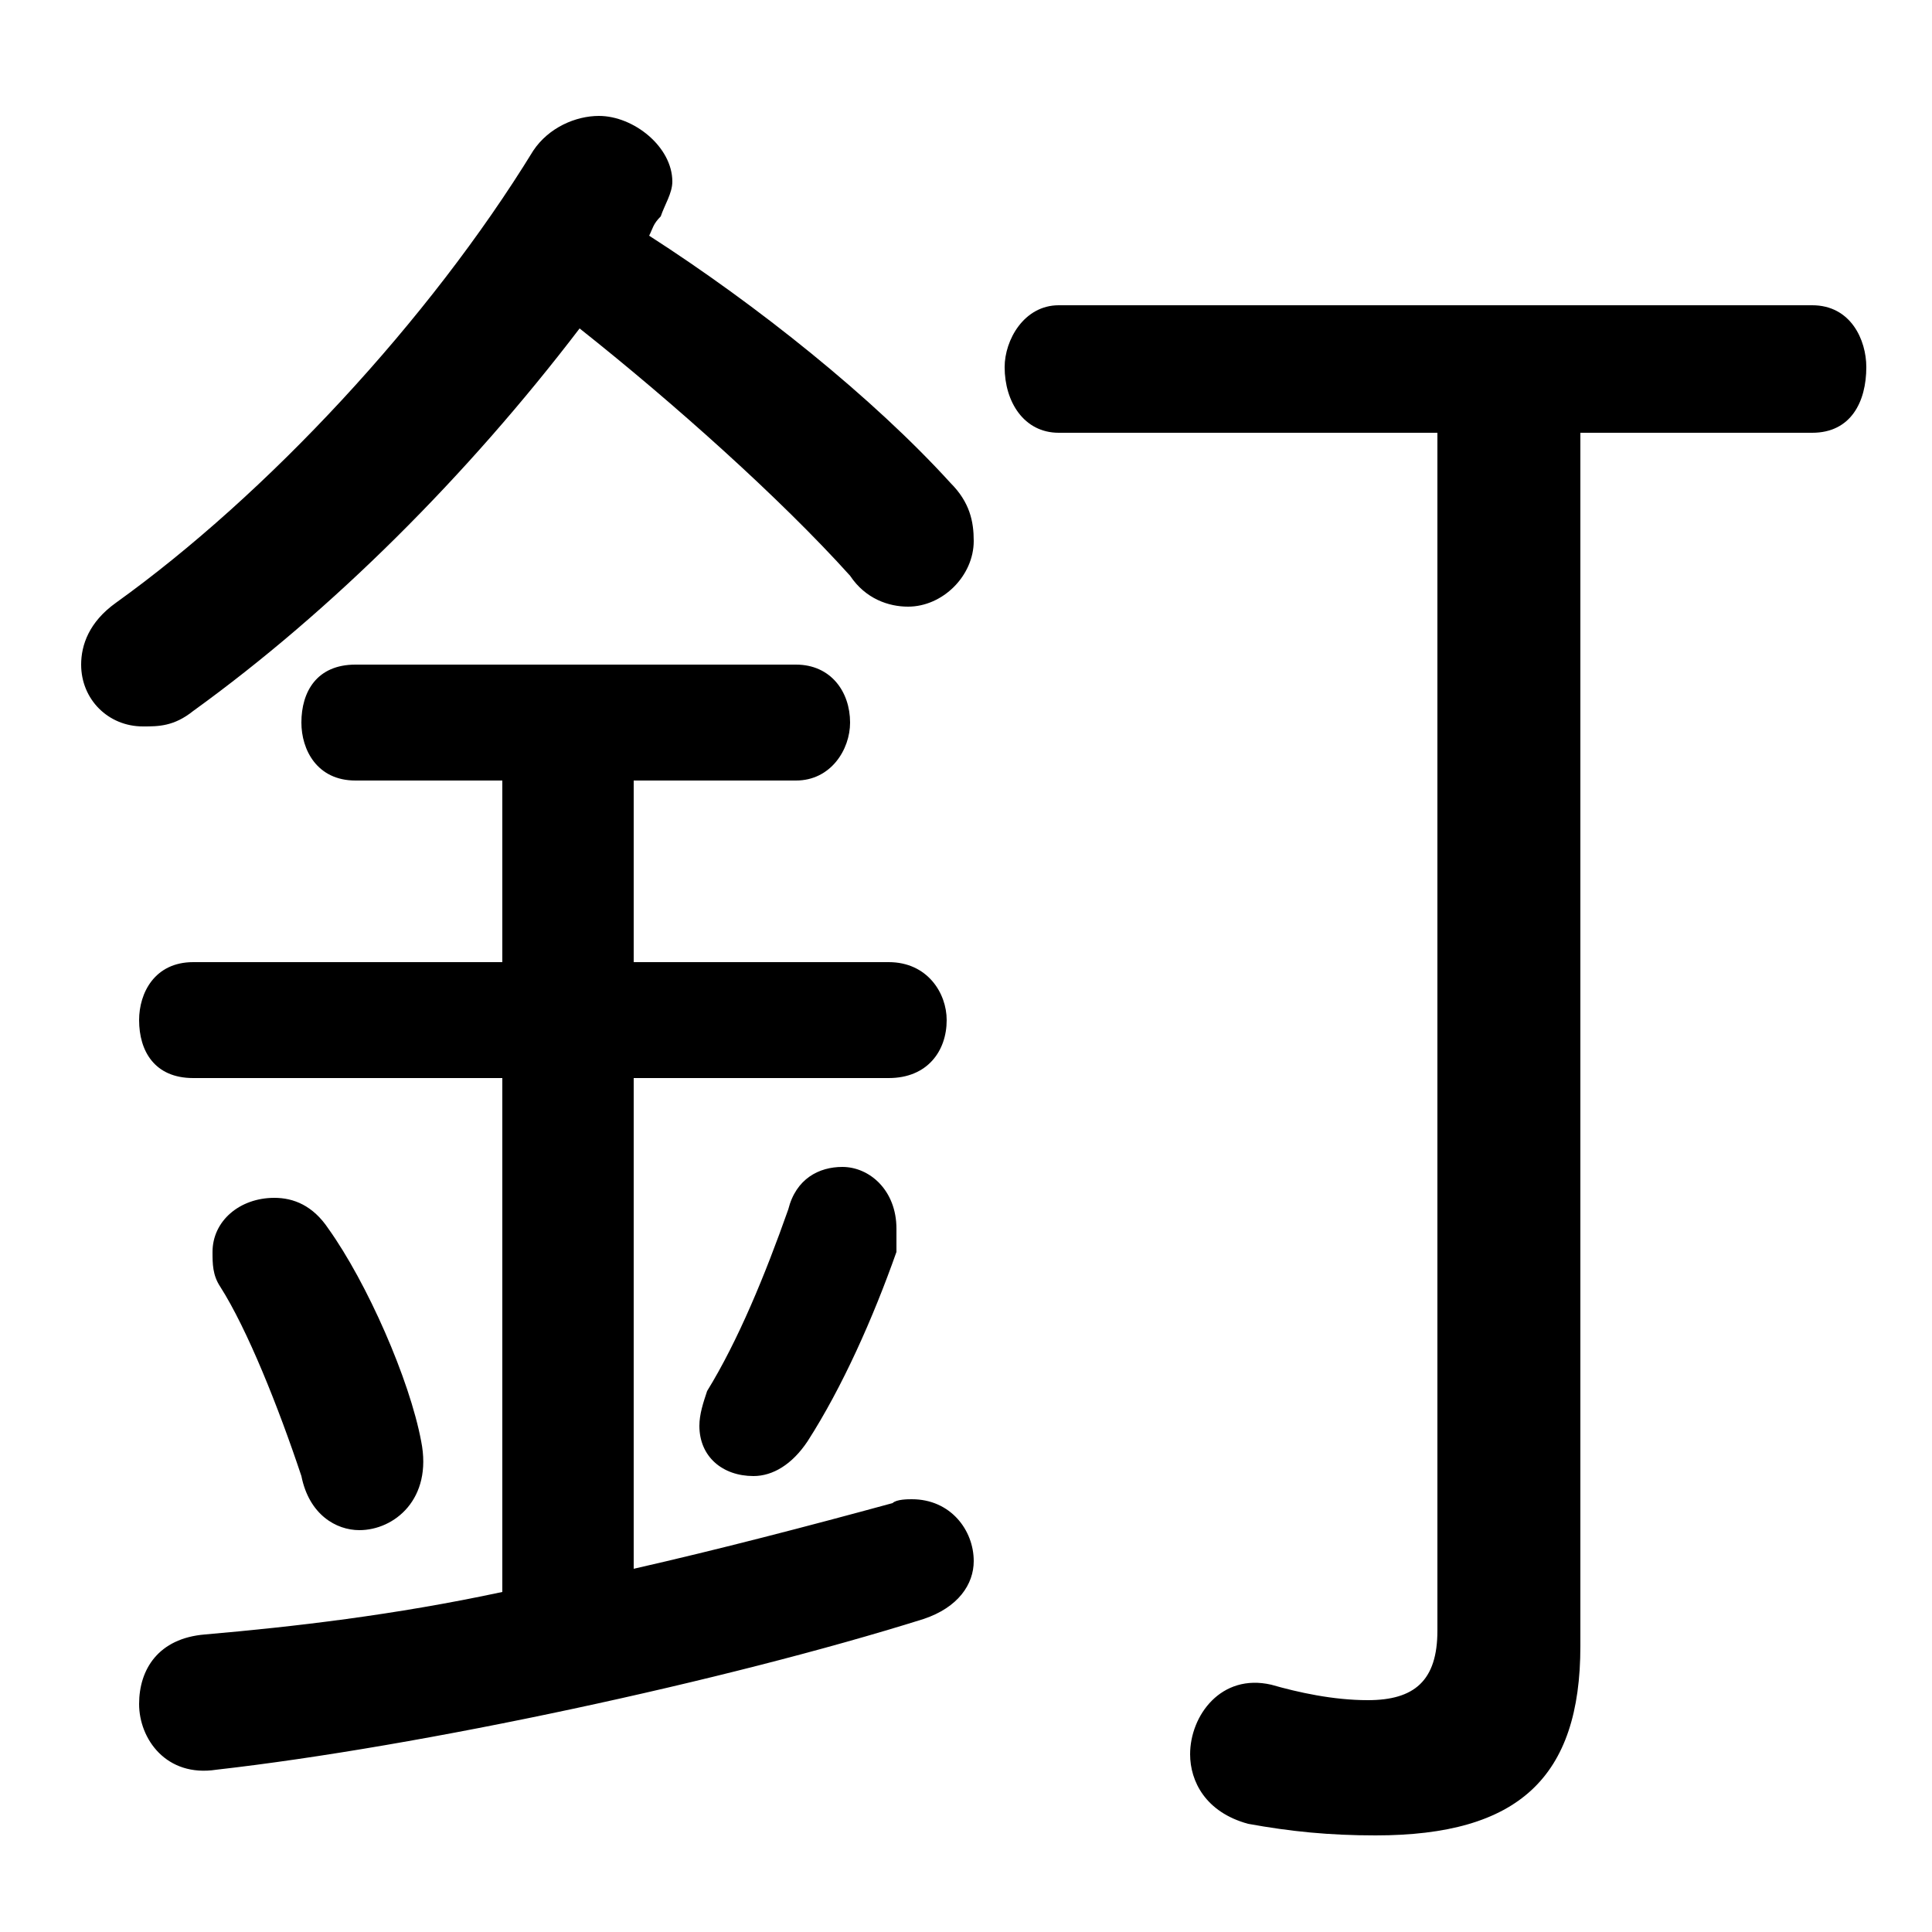 <svg xmlns="http://www.w3.org/2000/svg" viewBox="0 -44.0 50.0 50.0">
    <rect x="0" y="-44.0" width="50.0" height="50.0" fill="#808080" stroke="none"/>
    <g transform="scale(1, -1)">
        <!-- ボディの枠 -->
        <rect x="0" y="-6.0" width="50.0" height="50.0"
            stroke="white" fill="white"/>
        <!-- グリフ座標系の原点 -->
        <circle cx="0" cy="0" r="5" fill="white"/>
        <!-- グリフのアウトライン -->
        <g style="fill:black;stroke:#000000;stroke-width:0;stroke-linecap:round;stroke-linejoin:round;">
        <path d="M 15.0 35.5 C 17.4 33.6 20.2 31.1 22.0 29.1 C 22.4 28.5 23.0 28.3 23.5 28.3 C 24.4 28.3 25.2 29.1 25.2 30.0 C 25.2 30.5 25.1 31.0 24.6 31.5 C 22.6 33.7 19.6 36.1 16.8 37.9 C 16.9 38.1 16.9 38.2 17.1 38.4 C 17.2 38.7 17.4 39.0 17.4 39.3 C 17.4 40.2 16.4 41.0 15.5 41.0 C 14.9 41.0 14.2 40.7 13.8 40.1 C 11.1 35.7 6.9 31.2 3.0 28.4 C 2.3 27.9 2.1 27.3 2.1 26.8 C 2.1 25.9 2.8 25.2 3.7 25.2 C 4.1 25.2 4.5 25.2 5.0 25.6 C 8.6 28.2 12.1 31.7 15.0 35.5 Z M 37.2 32.8 L 37.2 1.8 C 37.2 0.5 36.6 0.0 35.4 0.0 C 34.5 0.0 33.6 0.2 32.9 0.4 C 31.6 0.7 30.8 -0.4 30.8 -1.4 C 30.8 -2.1 31.2 -2.9 32.3 -3.2 C 33.4 -3.4 34.4 -3.5 35.6 -3.5 C 39.3 -3.5 40.9 -2.0 40.9 1.4 L 40.9 32.8 L 46.9 32.8 C 47.9 32.8 48.3 33.6 48.3 34.5 C 48.3 35.2 47.9 36.1 46.9 36.1 L 27.4 36.1 C 26.5 36.1 26.0 35.2 26.0 34.5 C 26.0 33.6 26.5 32.8 27.4 32.8 Z M 13.0 23.8 L 13.0 19.1 L 5.0 19.1 C 4.0 19.1 3.6 18.3 3.6 17.6 C 3.6 16.8 4.0 16.1 5.0 16.1 L 13.0 16.1 L 13.0 2.8 C 10.2 2.2 7.6 1.9 5.3 1.7 C 4.1 1.6 3.6 0.8 3.6 -0.1 C 3.6 -1.0 4.3 -2.0 5.6 -1.8 C 10.9 -1.2 18.8 0.5 23.9 2.1 C 24.8 2.4 25.2 3.0 25.2 3.6 C 25.2 4.4 24.6 5.2 23.6 5.2 C 23.5 5.2 23.2 5.2 23.1 5.1 C 20.9 4.5 18.6 3.9 16.4 3.4 L 16.4 16.1 L 23.0 16.1 C 24.0 16.1 24.5 16.8 24.5 17.6 C 24.5 18.3 24.0 19.1 23.0 19.1 L 16.4 19.1 L 16.4 23.8 L 20.6 23.8 C 21.5 23.8 22.0 24.6 22.0 25.3 C 22.0 26.1 21.5 26.8 20.6 26.8 L 9.2 26.8 C 8.2 26.8 7.8 26.1 7.8 25.3 C 7.8 24.6 8.2 23.8 9.2 23.8 Z M 8.5 12.2 C 8.1 12.8 7.6 13.0 7.1 13.0 C 6.2 13.0 5.5 12.4 5.5 11.6 C 5.5 11.3 5.5 11.0 5.7 10.7 C 6.4 9.6 7.2 7.6 7.8 5.8 C 8.0 4.8 8.7 4.4 9.3 4.4 C 10.2 4.4 11.2 5.2 10.9 6.7 C 10.6 8.3 9.5 10.8 8.5 12.2 Z M 20.4 12.7 C 19.8 11.0 19.1 9.3 18.3 8.0 C 18.2 7.7 18.1 7.4 18.1 7.1 C 18.1 6.3 18.7 5.8 19.5 5.8 C 20.0 5.8 20.5 6.1 20.9 6.7 C 21.8 8.1 22.6 9.9 23.2 11.6 C 23.2 11.8 23.2 12.0 23.2 12.2 C 23.2 13.2 22.5 13.8 21.8 13.8 C 21.2 13.8 20.6 13.5 20.4 12.7 Z"/>
    </g>
    </g>
</svg>
